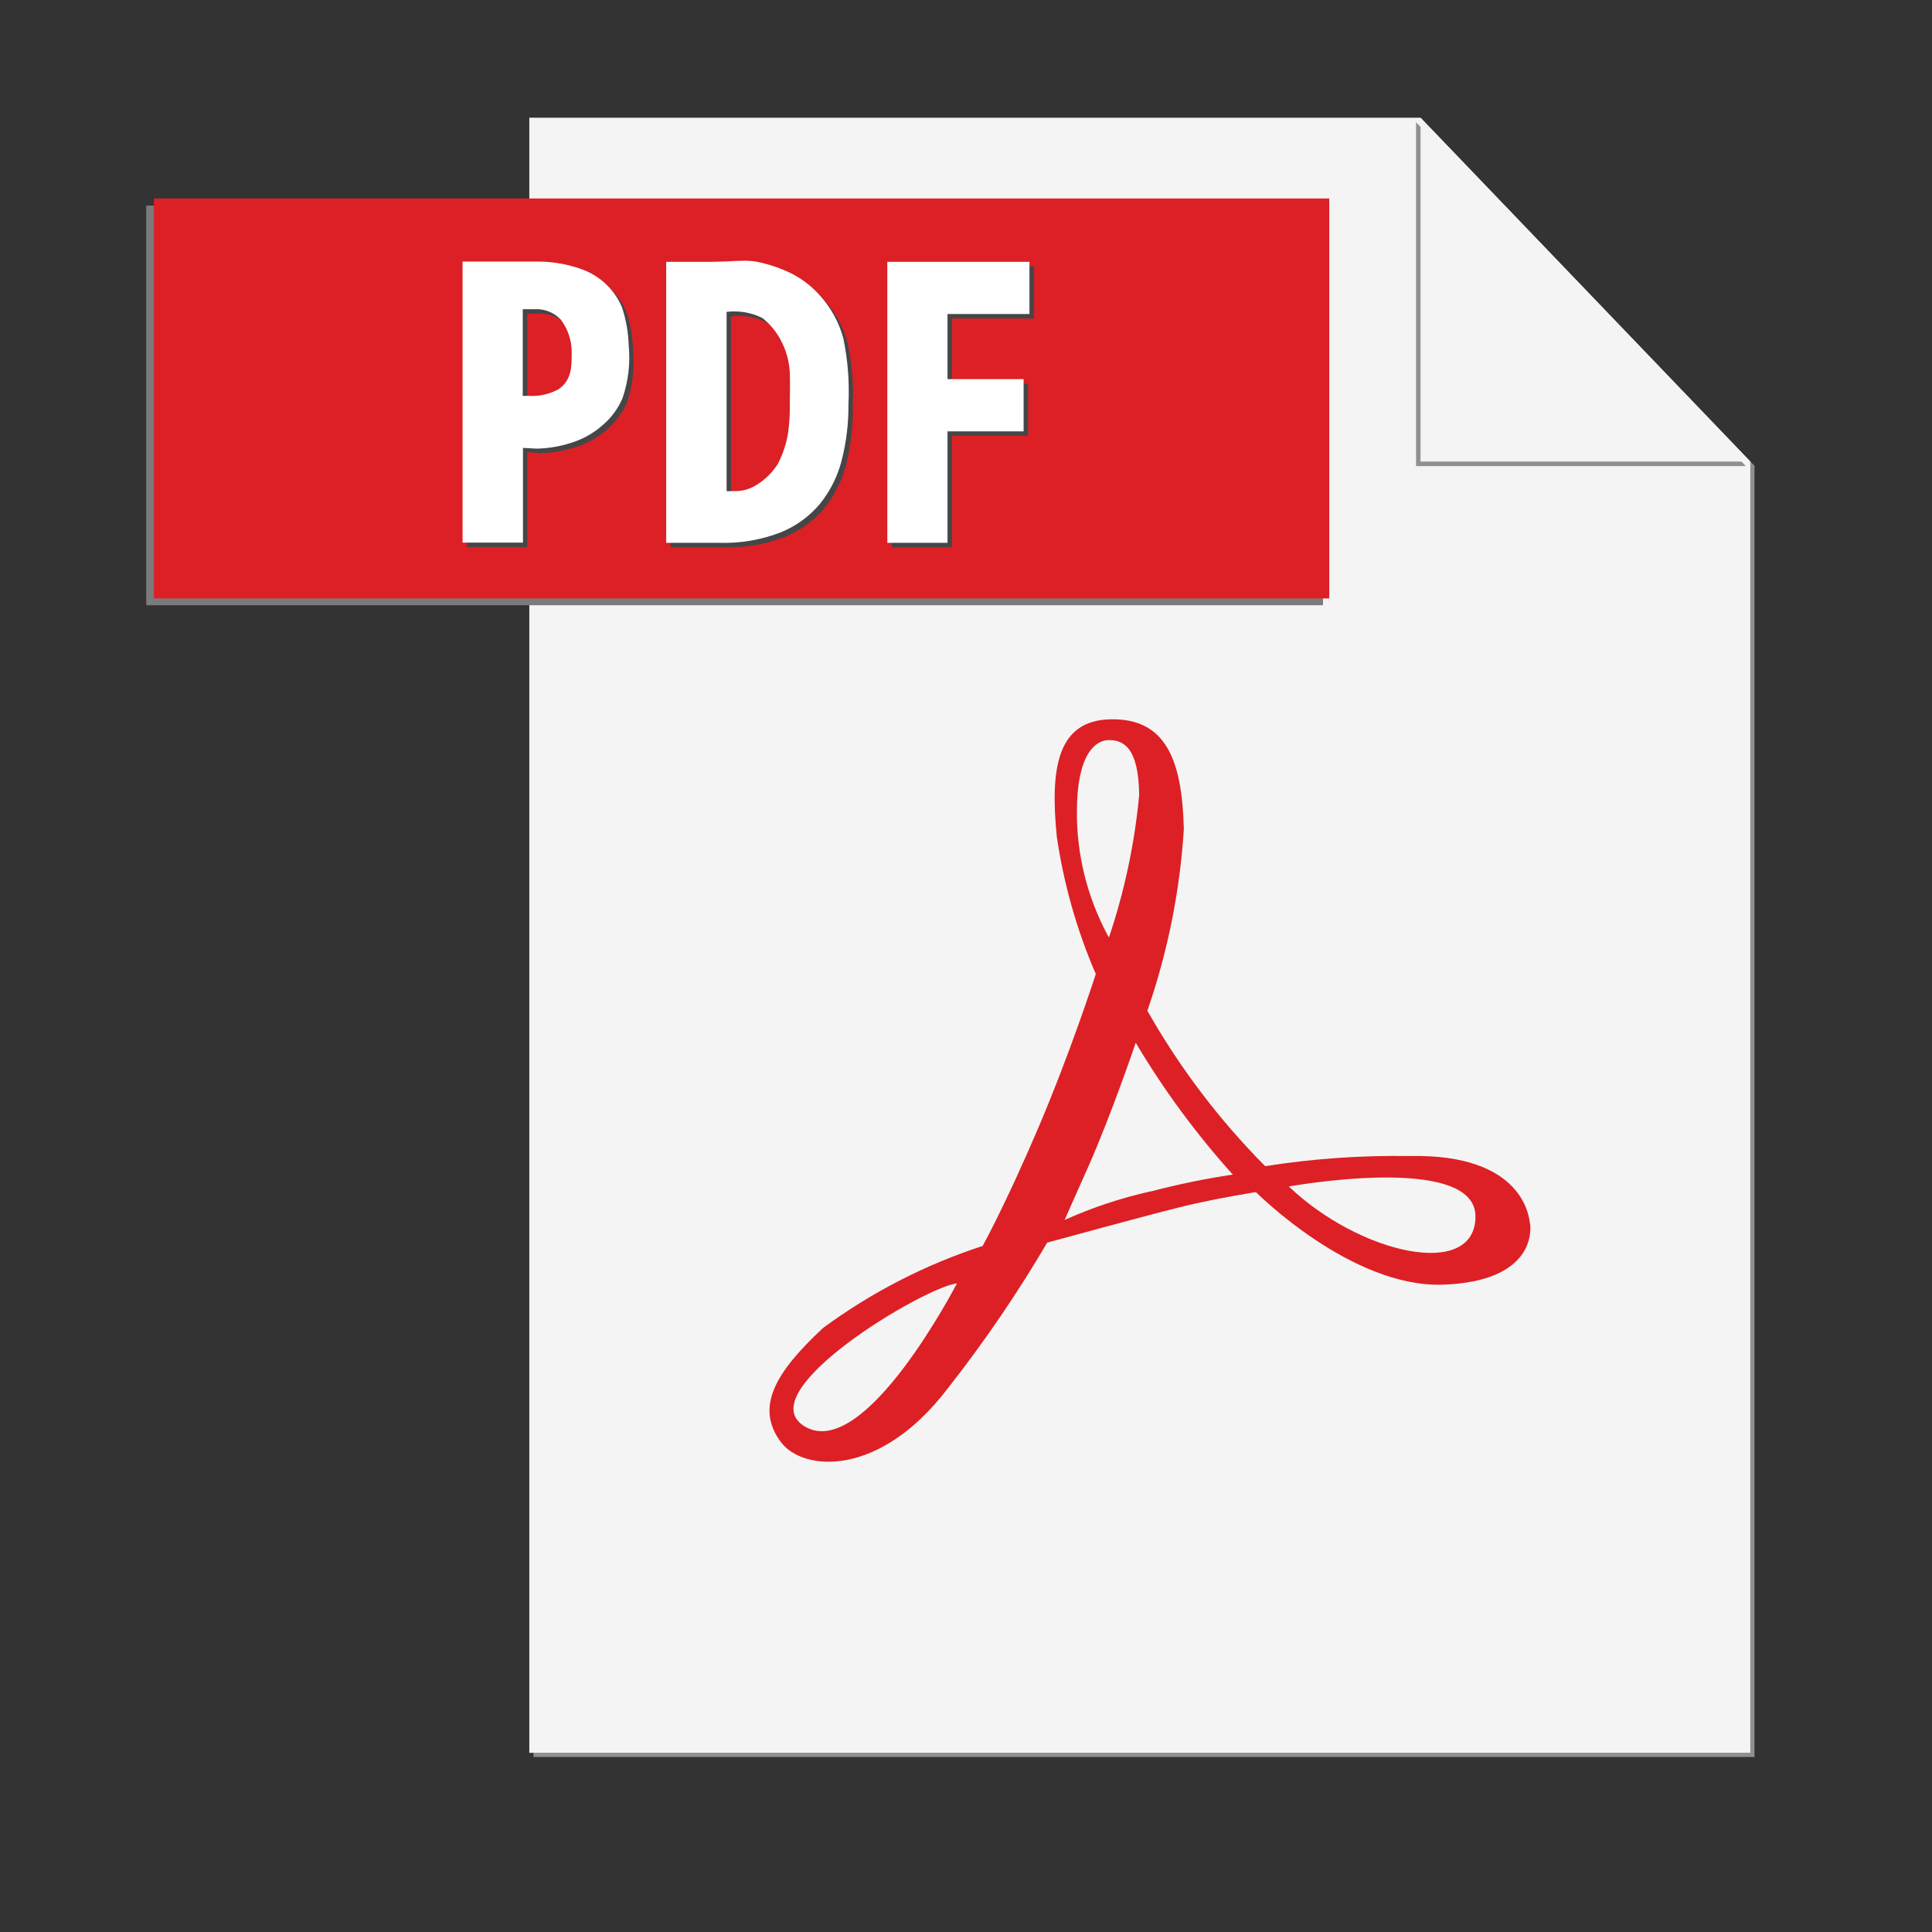 <svg width="33" height="33" viewBox="0 0 33 33" fill="none" xmlns="http://www.w3.org/2000/svg">
<rect x="0" y="0" width="33" height="33" fill="#333333" stroke="none"/>
<path d="M24.333 2.083L29.897 7.883V29.939H9.112V30.011H29.968V7.956L24.333 2.083Z" fill="#909090"/>
<path d="M24.264 2.011H9.041V29.939H29.897V7.884L24.264 2.011Z" fill="#F4F4F4"/>
<path d="M8.888 3.511H2.498V10.338H22.598V3.511H8.888Z" fill="#7A7B7C"/>
<path d="M22.705 10.222H2.628V3.39H22.705V10.222Z" fill="#DD2025"/>
<path d="M9.285 4.545H7.978V9.345H9.006V7.726L9.233 7.739C9.454 7.735 9.672 7.696 9.88 7.622C10.062 7.559 10.23 7.46 10.373 7.331C10.518 7.208 10.633 7.052 10.708 6.877C10.808 6.586 10.844 6.276 10.813 5.969C10.807 5.75 10.768 5.533 10.699 5.325C10.636 5.175 10.542 5.04 10.424 4.928C10.306 4.816 10.165 4.73 10.012 4.675C9.879 4.627 9.742 4.592 9.603 4.571C9.497 4.555 9.391 4.546 9.284 4.545M9.095 6.839H9.006V5.359H9.199C9.284 5.353 9.37 5.366 9.449 5.397C9.529 5.429 9.6 5.477 9.658 5.54C9.778 5.701 9.843 5.897 9.841 6.098C9.841 6.344 9.841 6.567 9.619 6.724C9.459 6.812 9.277 6.853 9.095 6.839ZM12.766 4.532C12.655 4.532 12.547 4.54 12.471 4.543L12.233 4.549H11.453V9.349H12.371C12.722 9.359 13.071 9.299 13.399 9.174C13.663 9.069 13.897 8.901 14.079 8.683C14.256 8.463 14.384 8.208 14.452 7.934C14.531 7.624 14.569 7.305 14.566 6.985C14.585 6.607 14.556 6.228 14.479 5.858C14.406 5.585 14.269 5.334 14.079 5.125C13.93 4.956 13.748 4.82 13.544 4.725C13.369 4.644 13.184 4.584 12.995 4.547C12.92 4.535 12.843 4.529 12.767 4.53M12.585 8.467H12.485V5.403H12.498C12.704 5.379 12.913 5.417 13.098 5.51C13.234 5.618 13.344 5.755 13.422 5.91C13.506 6.073 13.554 6.253 13.564 6.436C13.573 6.656 13.564 6.836 13.564 6.985C13.568 7.157 13.557 7.328 13.531 7.498C13.5 7.672 13.443 7.841 13.362 7.998C13.27 8.144 13.146 8.267 12.999 8.358C12.876 8.438 12.729 8.475 12.583 8.464M17.663 4.549H15.233V9.349H16.261V7.445H17.561V6.553H16.261V5.441H17.661V4.549" fill="#464648"/>
<path d="M22.014 20.266C22.014 20.266 25.202 19.688 25.202 20.777C25.202 21.866 23.227 21.423 22.014 20.266ZM19.657 20.349C19.151 20.461 18.657 20.625 18.184 20.838L18.584 19.938C18.984 19.038 19.399 17.811 19.399 17.811C19.876 18.614 20.432 19.369 21.057 20.063C20.585 20.133 20.118 20.23 19.657 20.351V20.349ZM18.395 13.849C18.395 12.9 18.702 12.641 18.941 12.641C19.18 12.641 19.449 12.756 19.458 13.58C19.38 14.409 19.207 15.225 18.941 16.014C18.577 15.352 18.389 14.608 18.394 13.852L18.395 13.849ZM13.746 24.365C12.768 23.78 15.797 21.979 16.346 21.921C16.343 21.922 14.77 24.977 13.746 24.365ZM26.133 20.906C26.123 20.806 26.033 19.699 24.063 19.746C23.242 19.733 22.421 19.791 21.61 19.919C20.824 19.127 20.148 18.235 19.598 17.264C19.944 16.264 20.154 15.221 20.221 14.164C20.192 12.964 19.905 12.276 18.985 12.286C18.065 12.296 17.931 13.101 18.052 14.299C18.171 15.104 18.394 15.89 18.717 16.637C18.717 16.637 18.292 17.96 17.73 19.276C17.168 20.592 16.784 21.282 16.784 21.282C15.807 21.6 14.887 22.073 14.059 22.682C13.235 23.449 12.9 24.038 13.334 24.627C13.708 25.135 15.017 25.25 16.187 23.717C16.809 22.925 17.377 22.093 17.887 21.225C17.887 21.225 19.671 20.736 20.226 20.602C20.781 20.468 21.452 20.362 21.452 20.362C21.452 20.362 23.081 22.001 24.652 21.943C26.223 21.885 26.147 21.004 26.137 20.908" fill="#DD2025"/>
<path d="M24.187 2.088V7.961H29.82L24.187 2.088Z" fill="#909090"/>
<path d="M24.264 2.011V7.884H29.897L24.264 2.011Z" fill="#F4F4F4"/>
<path d="M9.208 4.468H7.901V9.268H8.933V7.65L9.161 7.663C9.382 7.659 9.6 7.62 9.808 7.546C9.99 7.483 10.158 7.384 10.301 7.255C10.445 7.132 10.559 6.976 10.633 6.801C10.733 6.51 10.769 6.2 10.738 5.893C10.732 5.674 10.693 5.457 10.624 5.249C10.561 5.099 10.467 4.964 10.349 4.852C10.231 4.74 10.09 4.654 9.937 4.599C9.804 4.551 9.666 4.515 9.526 4.494C9.42 4.478 9.314 4.469 9.207 4.468M9.018 6.762H8.929V5.282H9.123C9.208 5.276 9.294 5.289 9.373 5.32C9.453 5.352 9.524 5.4 9.582 5.463C9.702 5.624 9.767 5.82 9.765 6.021C9.765 6.267 9.765 6.49 9.543 6.647C9.383 6.735 9.201 6.775 9.019 6.761M12.689 4.455C12.578 4.455 12.47 4.463 12.394 4.466L12.159 4.472H11.379V9.272H12.297C12.648 9.282 12.997 9.222 13.325 9.097C13.589 8.992 13.823 8.824 14.005 8.606C14.182 8.386 14.31 8.131 14.378 7.857C14.457 7.547 14.495 7.228 14.492 6.908C14.511 6.53 14.482 6.151 14.405 5.781C14.332 5.508 14.195 5.257 14.005 5.048C13.856 4.879 13.674 4.743 13.47 4.648C13.295 4.567 13.111 4.507 12.921 4.47C12.846 4.458 12.769 4.452 12.693 4.453M12.511 8.39H12.411V5.326H12.424C12.63 5.302 12.839 5.34 13.024 5.433C13.16 5.541 13.27 5.678 13.348 5.833C13.432 5.996 13.48 6.176 13.49 6.359C13.499 6.579 13.49 6.759 13.49 6.908C13.494 7.08 13.483 7.251 13.457 7.421C13.426 7.595 13.369 7.764 13.288 7.921C13.196 8.067 13.072 8.19 12.925 8.281C12.802 8.361 12.656 8.398 12.509 8.387M17.586 4.472H15.156V9.272H16.184V7.368H17.484V6.476H16.184V5.364H17.584V4.472" fill="white"/>
</svg>
